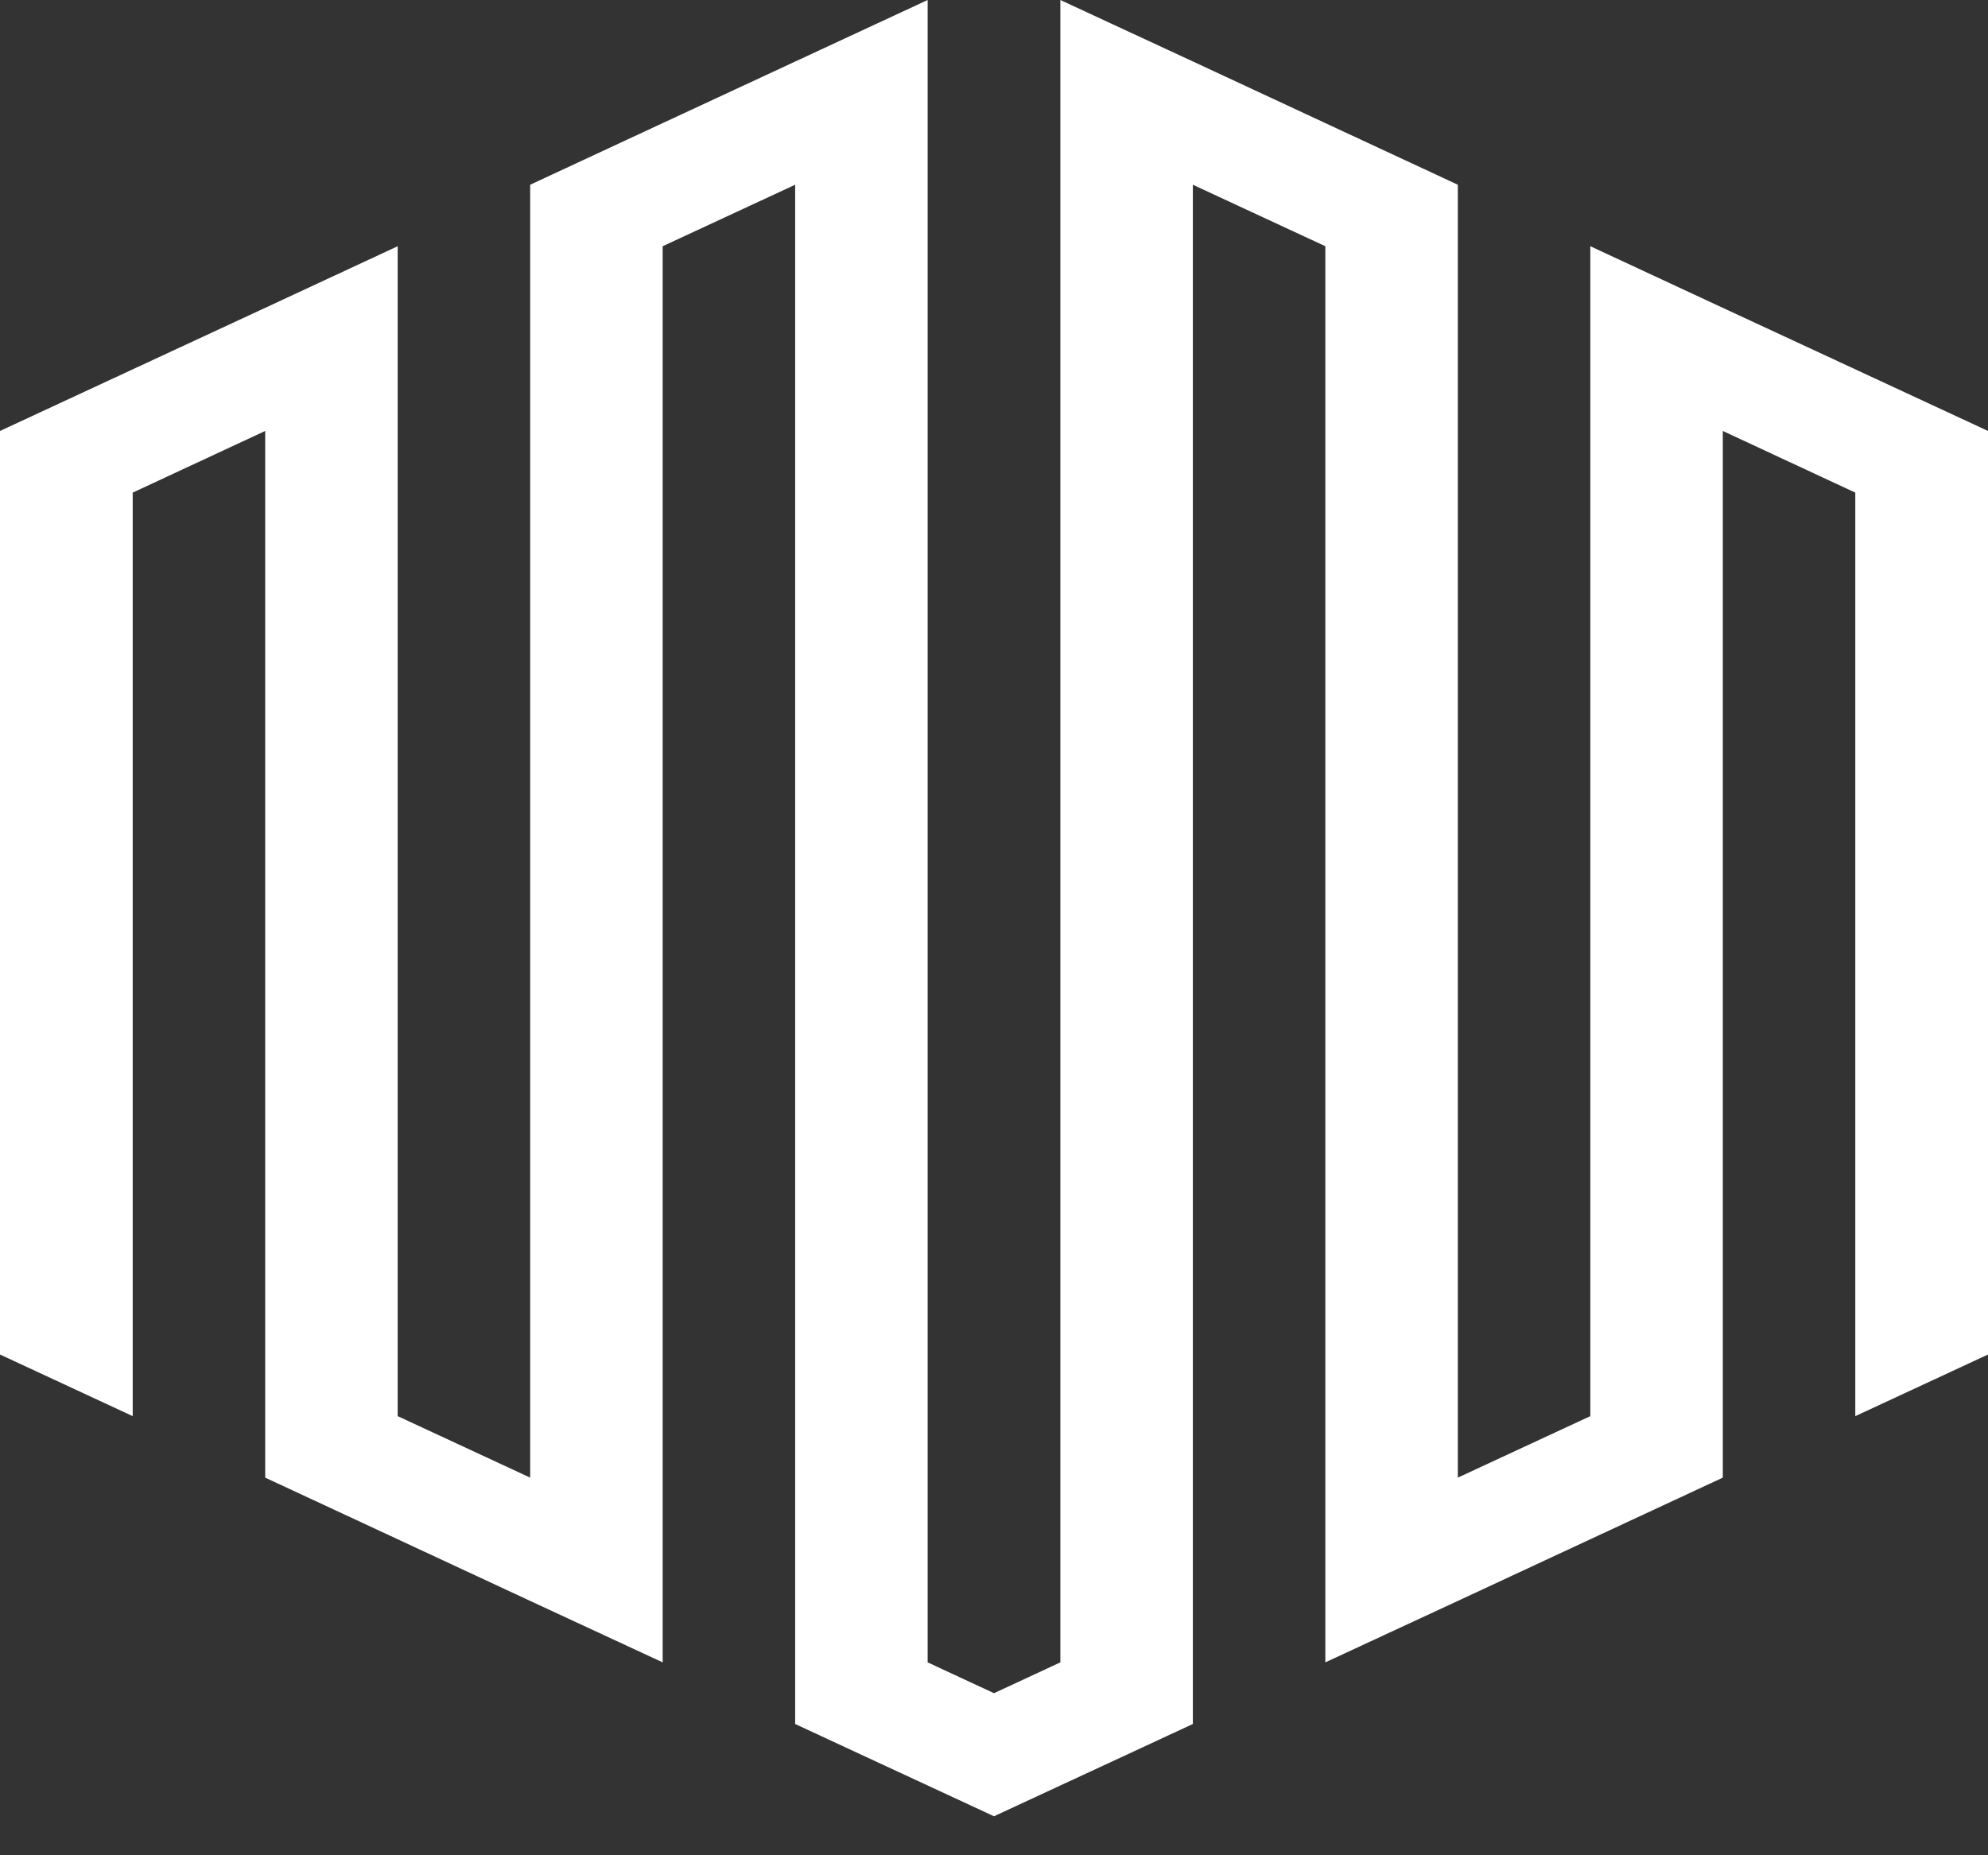 <svg width="45" height="42" viewBox="0 0 45 42" fill="none" xmlns="http://www.w3.org/2000/svg">
<rect x="0" y="0" width="45" height="42" fill="#333333" stroke="none"/>
<path fill-rule="evenodd" clip-rule="evenodd" d="M15 5.574V34.846V37.633L12.001 36.242L9.002 34.846L6.003 33.451V30.664V9.756L3.004 11.152V32.059L0 30.664V20.21V12.543V9.756L3.004 8.361L6.003 6.969L9.002 5.574V8.361V32.059L12.001 33.451V6.969V4.182L15 2.787L20.998 0V2.787V37.633L22.5 38.331L24.002 37.633V2.787V0L27.001 1.391L30 2.787L32.999 4.182V6.969V33.451L35.998 32.059V8.361V5.574L38.997 6.969L41.996 8.361L45 9.756V12.543V20.21V30.664L41.996 32.059V11.152L38.997 9.756V30.664V33.451L35.998 34.846L32.999 36.242L30 37.633V34.846V5.574L27.001 4.182V39.028L25.499 39.726L24.002 40.42L22.5 41.117L20.998 40.42L19.501 39.726L17.999 39.028V36.242V4.182L15 5.574Z" fill="white"/>
</svg>
